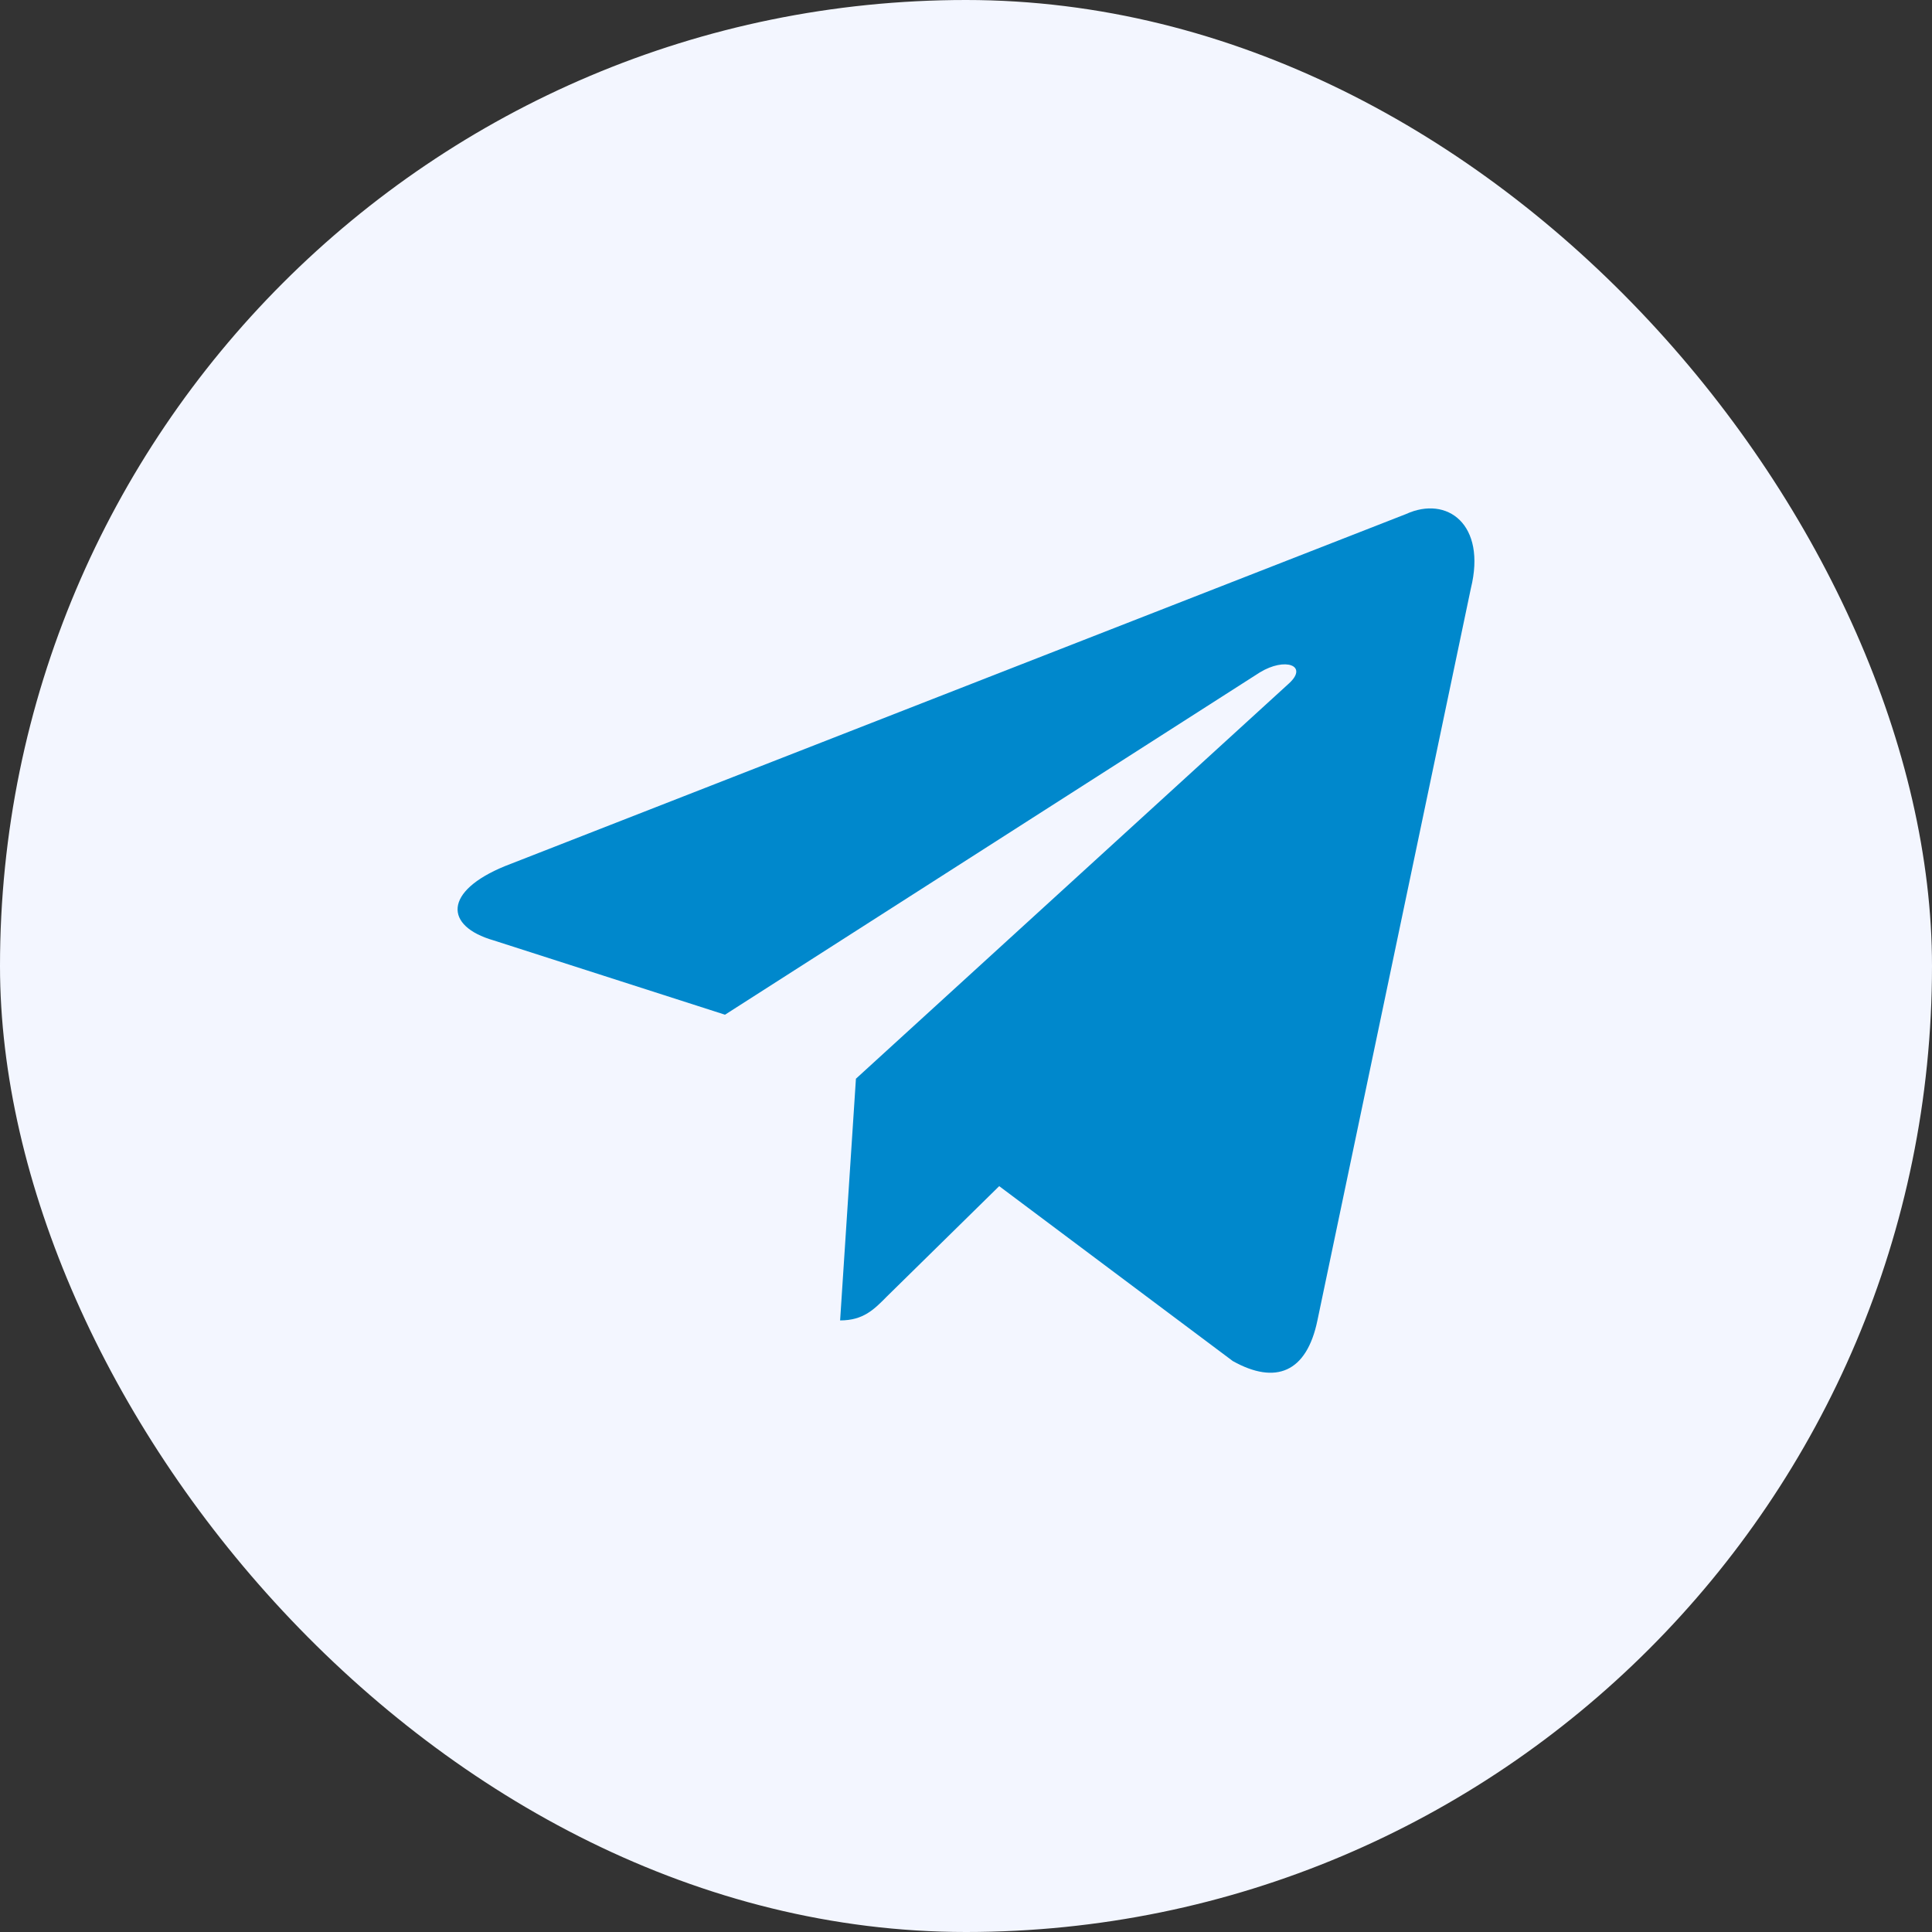 <svg width="38" height="38" viewBox="0 0 38 38" fill="none" xmlns="http://www.w3.org/2000/svg">
<rect x="0" y="0" width="38" height="38" fill="#333333" stroke="none"/>
<rect width="38" height="38" rx="19" fill="#F3F6FF"/>
<path d="M16.524 25.971L16.835 21.217L25.357 13.438C25.734 13.09 25.279 12.921 24.78 13.225L14.26 19.958L9.711 18.497C8.734 18.216 8.723 17.53 9.933 17.035L27.654 10.111C28.464 9.74 29.241 10.314 28.93 11.573L25.912 25.971C25.701 26.994 25.091 27.242 24.247 26.77L19.653 23.33L17.445 25.499C17.19 25.758 16.979 25.971 16.524 25.971Z" fill="#0088CC"/>
</svg>
